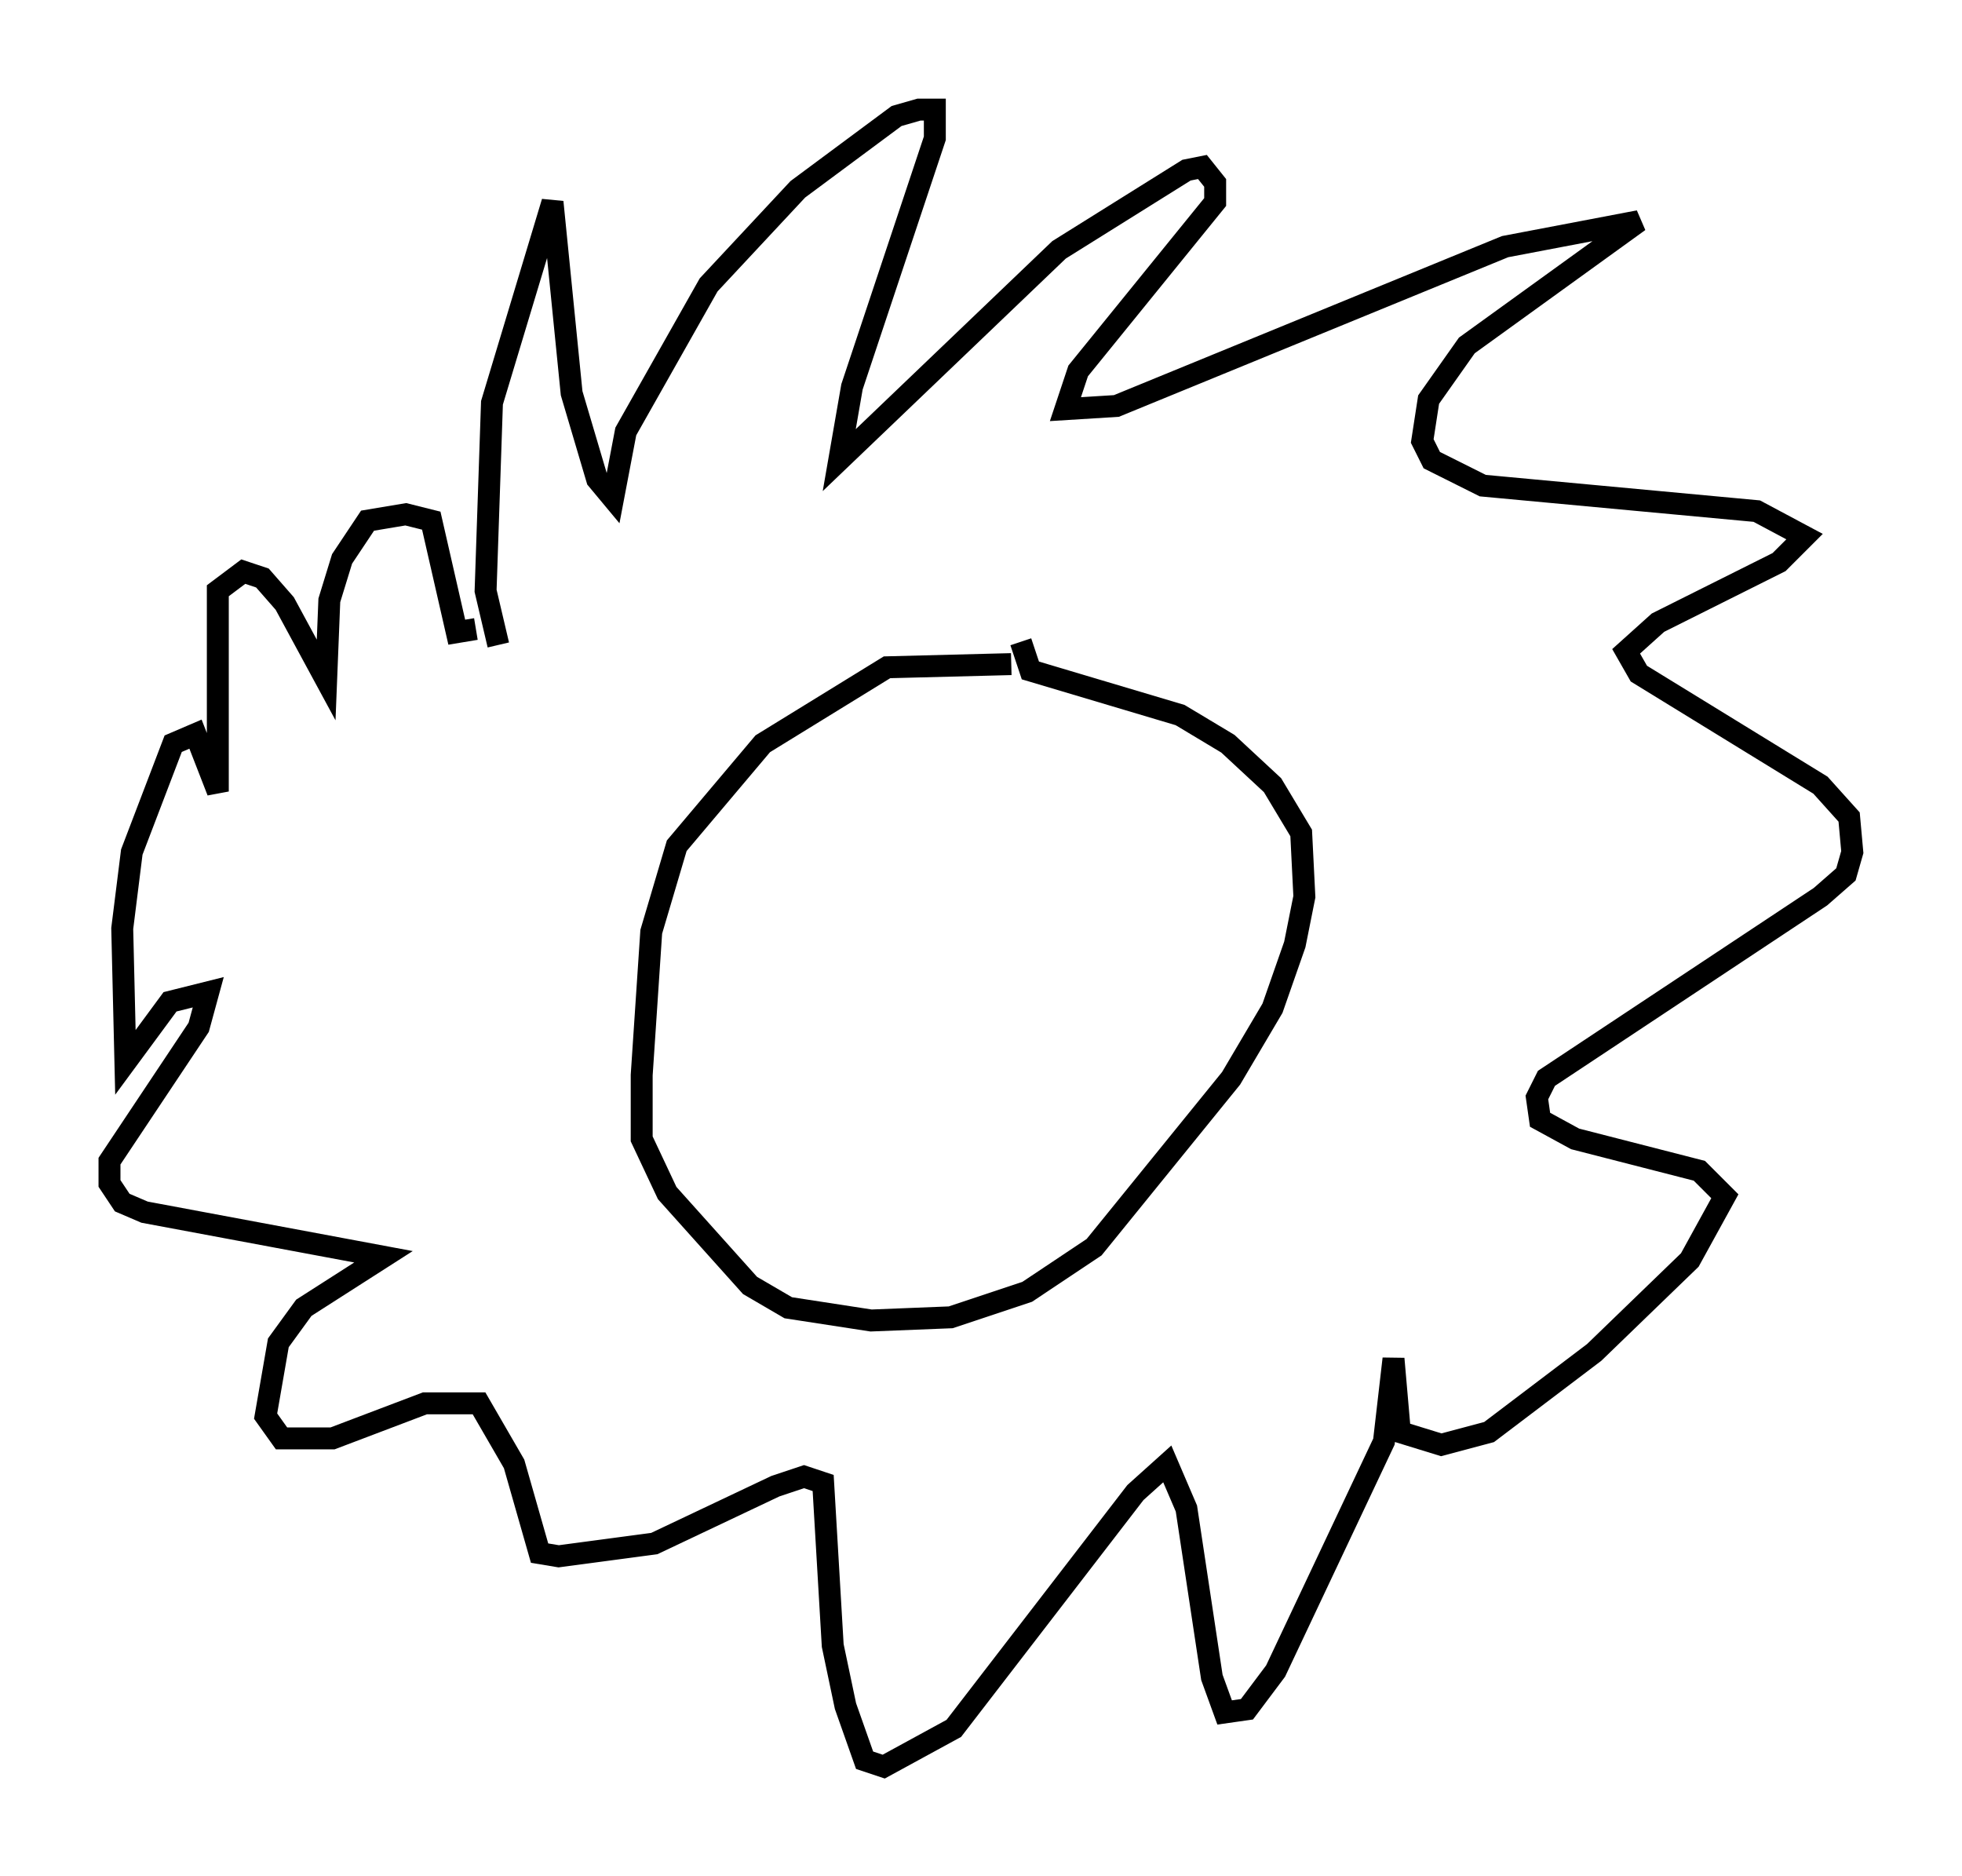 <?xml version="1.0" encoding="utf-8" ?>
<svg baseProfile="full" height="85.531" version="1.1" width="89.452" xmlns="http://www.w3.org/2000/svg" xmlns:ev="http://www.w3.org/2001/xml-events" xmlns:xlink="http://www.w3.org/1999/xlink"><defs /><rect fill="white" height="85.531" width="89.452" x="0" y="0" /><path d="M47.849, 31.29 m-1.743, -1.017 l-5.665, 0.145 -5.665, 3.486 l-3.922, 4.648 -1.162, 3.922 l-0.436, 6.536 0.0, 2.905 l1.162, 2.469 3.777, 4.212 l1.743, 1.017 3.777, 0.581 l3.631, -0.145 3.486, -1.162 l3.05, -2.034 6.246, -7.698 l1.888, -3.196 1.017, -2.905 l0.436, -2.179 -0.145, -2.905 l-1.307, -2.179 -2.034, -1.888 l-2.179, -1.307 -6.827, -2.034 l-0.436, -1.307 m-23.821, 0.145 l-0.581, -2.469 0.291, -8.57 l2.76, -9.151 0.872, 8.715 l1.162, 3.922 0.726, 0.872 l0.581, -3.05 3.777, -6.682 l4.067, -4.358 4.503, -3.341 l1.017, -0.291 0.726, 0.0 l0.0, 1.307 -3.777, 11.33 l-0.581, 3.341 10.022, -9.587 l5.81, -3.631 0.726, -0.145 l0.581, 0.726 0.0, 0.872 l-6.246, 7.698 -0.581, 1.743 l2.324, -0.145 17.721, -7.263 l6.101, -1.162 -7.844, 5.665 l-1.743, 2.469 -0.291, 1.888 l0.436, 0.872 2.324, 1.162 l12.492, 1.162 2.179, 1.162 l-1.162, 1.162 -5.52, 2.76 l-1.453, 1.307 0.581, 1.017 l8.279, 5.084 1.307, 1.453 l0.145, 1.598 -0.291, 1.017 l-1.162, 1.017 -12.492, 8.279 l-0.436, 0.872 0.145, 1.017 l1.598, 0.872 5.665, 1.453 l1.162, 1.162 -1.598, 2.905 l-4.358, 4.212 -4.793, 3.631 l-2.179, 0.581 -1.888, -0.581 l-0.291, -3.341 -0.436, 3.777 l-4.939, 10.458 -1.307, 1.743 l-1.017, 0.145 -0.581, -1.598 l-1.162, -7.698 -0.872, -2.034 l-1.453, 1.307 -8.279, 10.749 l-3.196, 1.743 -0.872, -0.291 l-0.872, -2.469 -0.581, -2.76 l-0.436, -7.408 -0.872, -0.291 l-1.307, 0.436 -5.52, 2.615 l-4.358, 0.581 -0.872, -0.145 l-1.162, -4.067 -1.598, -2.76 l-2.469, 0.0 -4.212, 1.598 l-2.324, 0.0 -0.726, -1.017 l0.581, -3.341 1.162, -1.598 l3.631, -2.324 -10.894, -2.034 l-1.017, -0.436 -0.581, -0.872 l0.0, -1.017 4.067, -6.101 l0.436, -1.598 -1.743, 0.436 l-2.034, 2.76 -0.145, -6.101 l0.436, -3.486 1.888, -4.939 l1.017, -0.436 1.017, 2.615 l0.0, -9.151 1.162, -0.872 l0.872, 0.291 1.017, 1.162 l1.888, 3.486 0.145, -3.631 l0.581, -1.888 1.162, -1.743 l1.743, -0.291 1.162, 0.291 l1.162, 5.084 0.872, -0.145 " fill="none" stroke="black" stroke-width="1" /></svg>
